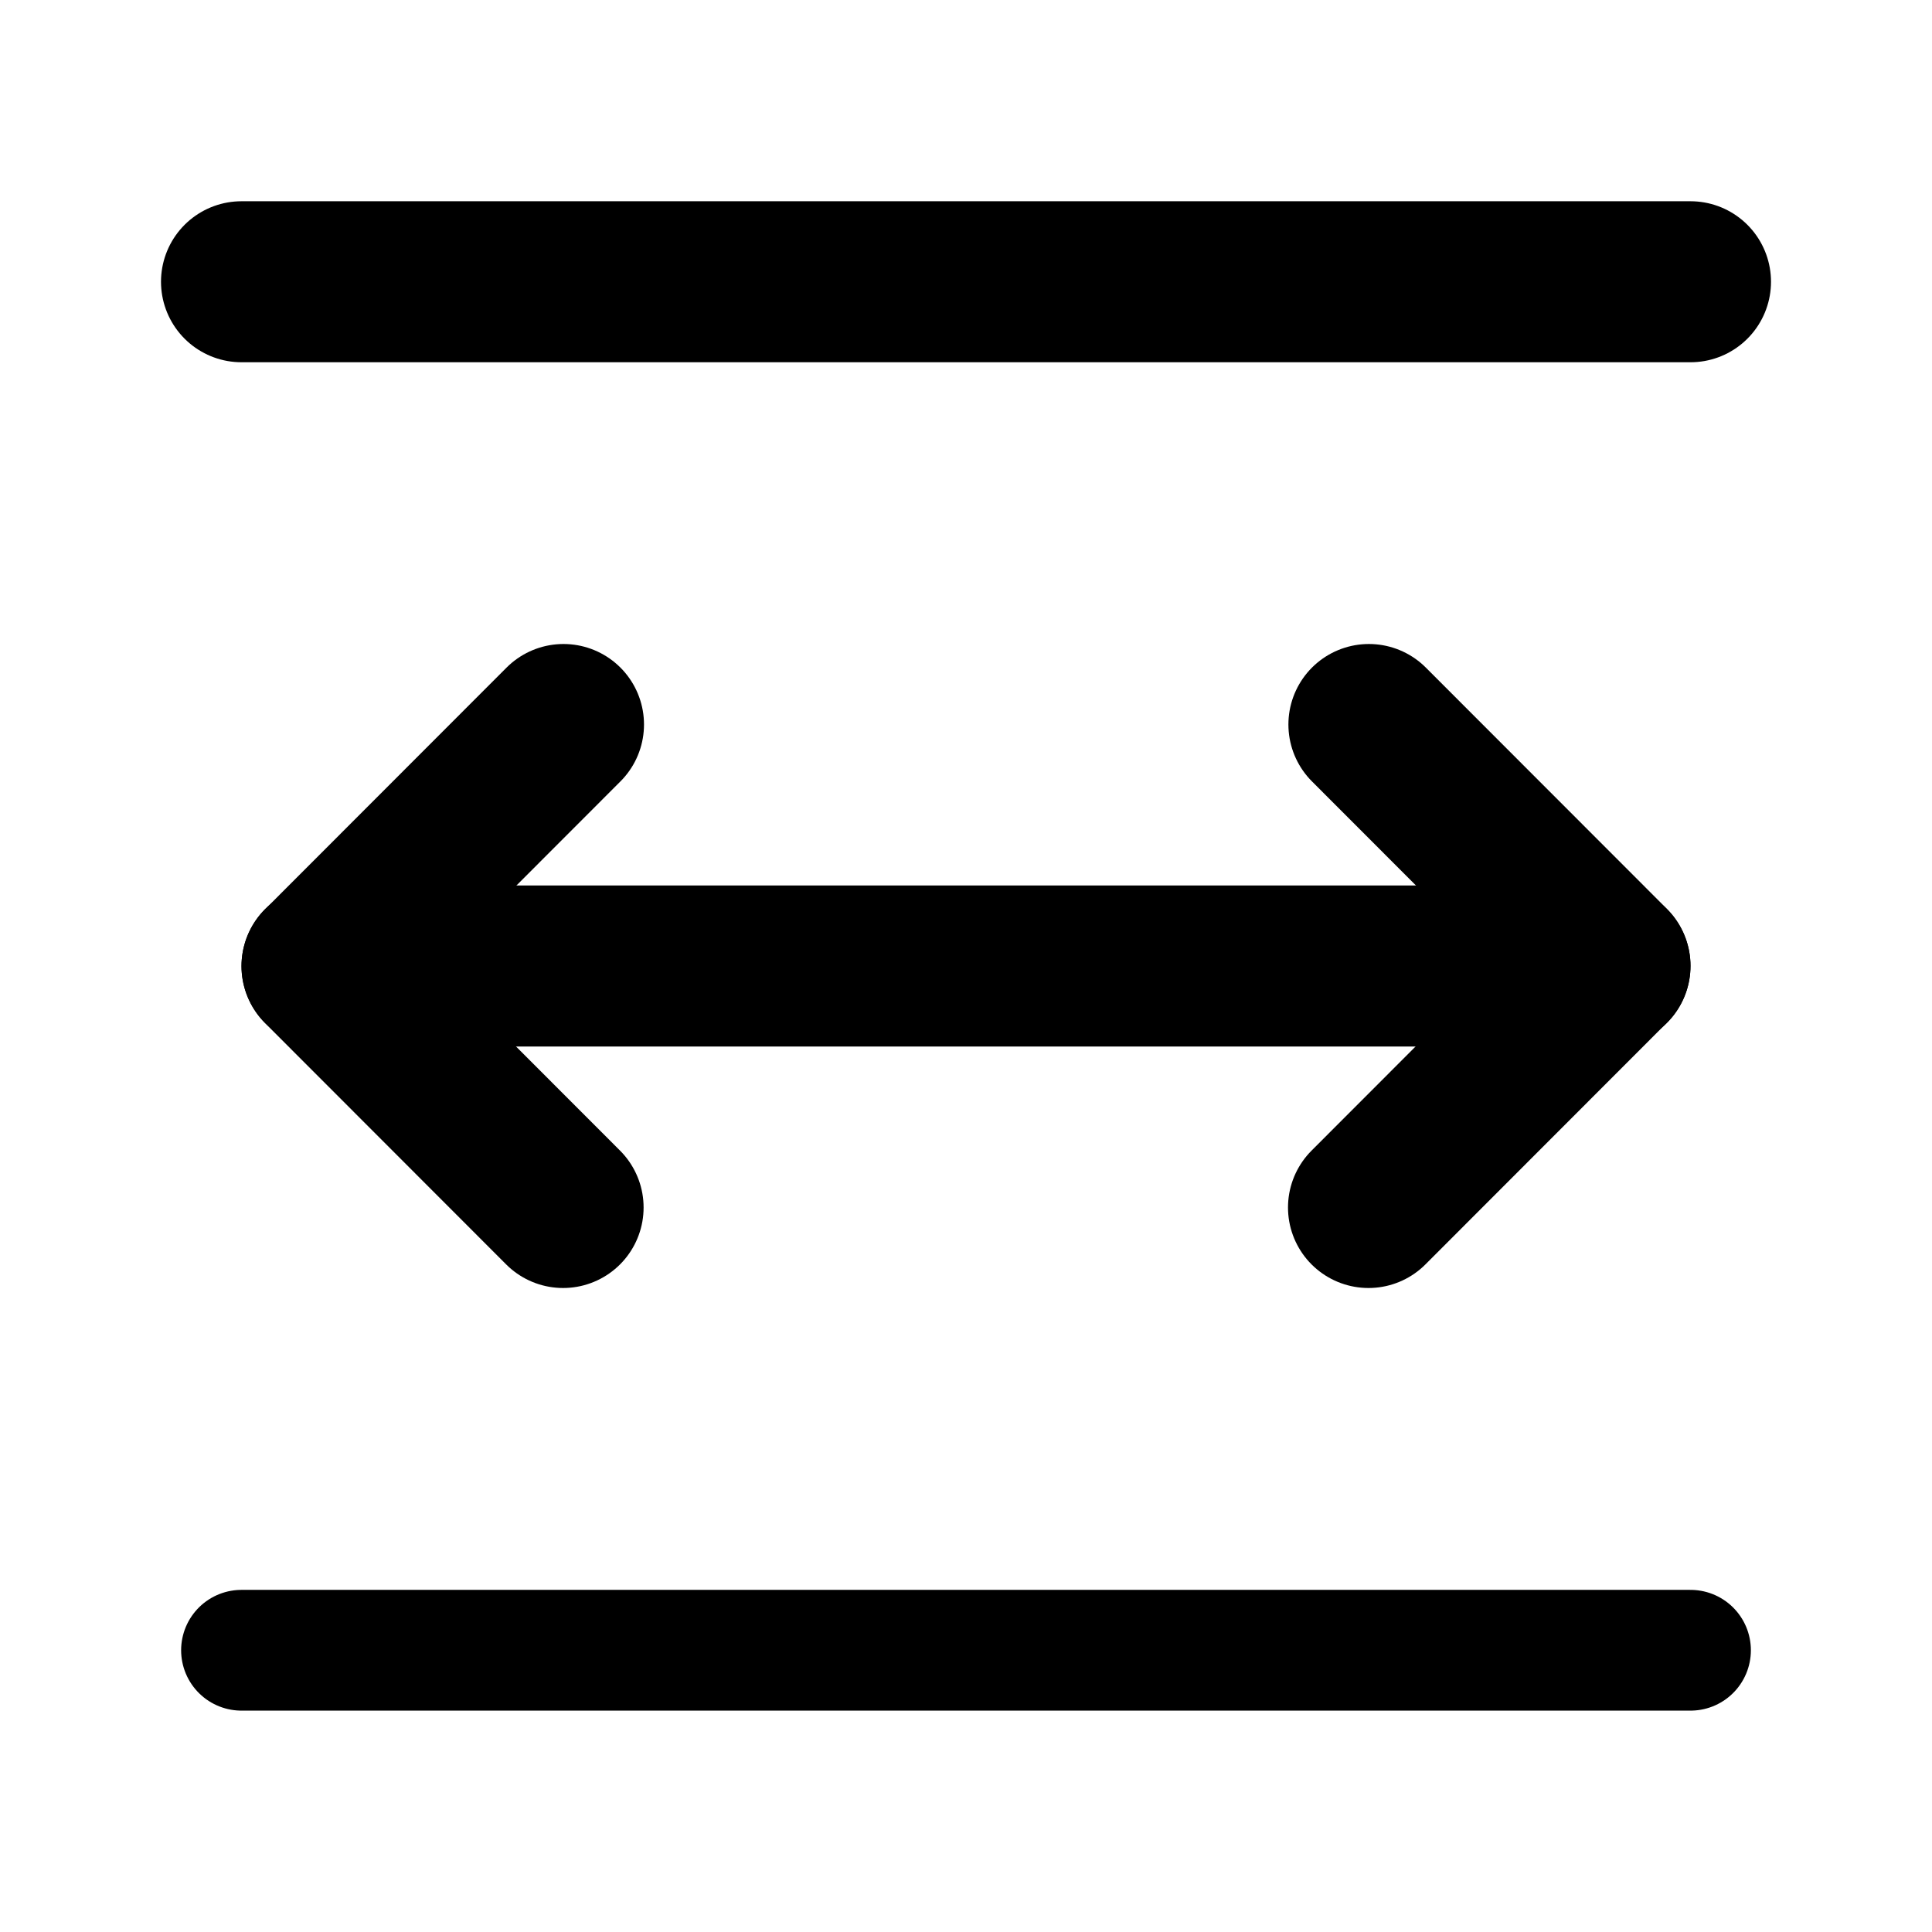 <svg width="24" height="24" viewBox="0 0 48 48" fill="none" xmlns="http://www.w3.org/2000/svg"><path d="M6 7h36M8 24h32" stroke="currentColor" stroke-width="4" stroke-linecap="round"/><path d="M13.99 30L8 24.005 14 18M34.01 18L40 23.995 34 30" stroke="currentColor" stroke-width="4" stroke-linecap="round" stroke-linejoin="round"/><path d="M6 41h36" stroke="currentColor" stroke-width="3" stroke-linecap="round"/></svg>